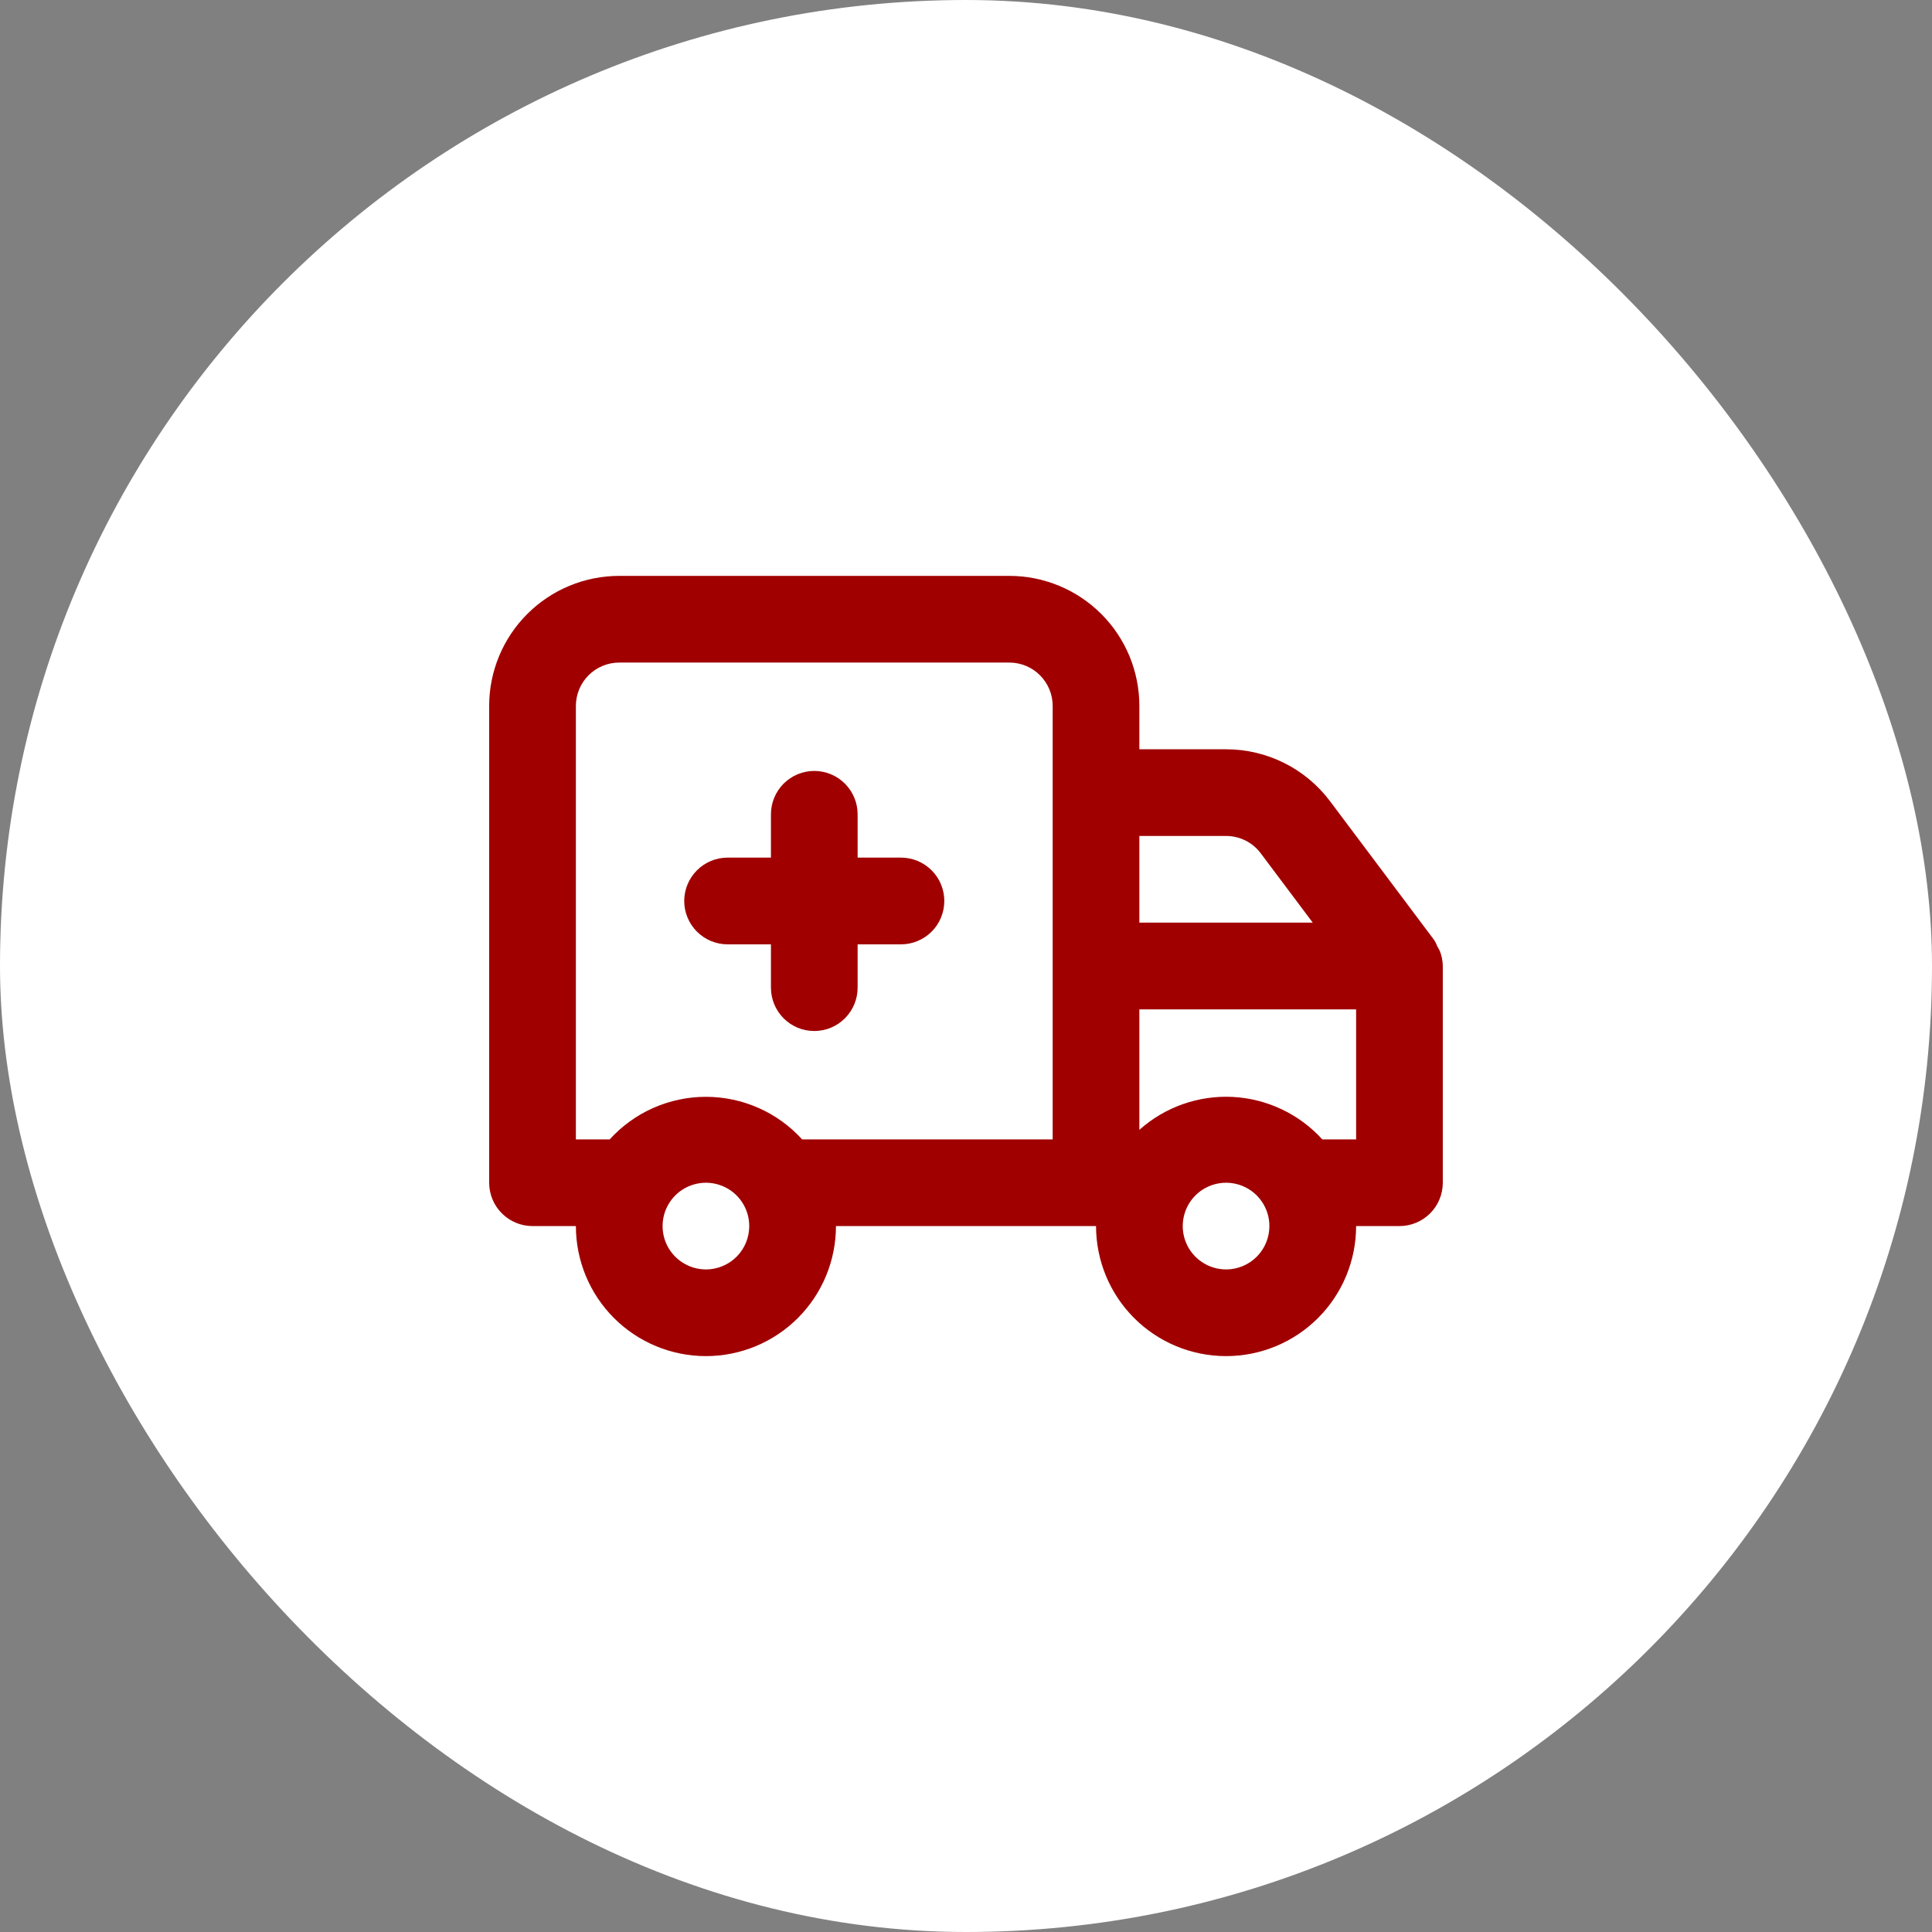 <svg width="52" height="52" viewBox="0 0 52 52" fill="none" xmlns="http://www.w3.org/2000/svg">
<rect x="0" y="0" width="52" height="52" fill="#808080" stroke="none"/>
<rect width="52" height="52" rx="26" fill="white"/>
<path d="M24.25 23.083H23.083V21.917C23.083 21.607 22.96 21.311 22.741 21.092C22.523 20.873 22.226 20.75 21.916 20.75C21.607 20.75 21.31 20.873 21.091 21.092C20.873 21.311 20.75 21.607 20.75 21.917V23.083H19.583C19.274 23.083 18.977 23.206 18.758 23.425C18.539 23.644 18.416 23.941 18.416 24.25C18.416 24.559 18.539 24.856 18.758 25.075C18.977 25.294 19.274 25.417 19.583 25.417H20.75V26.583C20.75 26.893 20.873 27.189 21.091 27.408C21.31 27.627 21.607 27.75 21.916 27.75C22.226 27.75 22.523 27.627 22.741 27.408C22.96 27.189 23.083 26.893 23.083 26.583V25.417H24.25C24.559 25.417 24.856 25.294 25.075 25.075C25.294 24.856 25.416 24.559 25.416 24.25C25.416 23.941 25.294 23.644 25.075 23.425C24.856 23.206 24.559 23.083 24.25 23.083ZM38.752 25.592L38.681 25.463C38.661 25.406 38.634 25.351 38.6 25.3L35.8 21.567C35.474 21.132 35.051 20.779 34.565 20.536C34.079 20.293 33.543 20.167 33 20.167H30.666V19C30.666 18.072 30.298 17.181 29.641 16.525C28.985 15.869 28.095 15.5 27.166 15.5H16.666C15.738 15.5 14.848 15.869 14.192 16.525C13.535 17.181 13.166 18.072 13.166 19V31.833C13.166 32.143 13.289 32.44 13.508 32.658C13.727 32.877 14.024 33 14.333 33H15.5C15.5 33.928 15.869 34.819 16.525 35.475C17.181 36.131 18.072 36.5 19 36.5C19.928 36.5 20.818 36.131 21.475 35.475C22.131 34.819 22.5 33.928 22.5 33H29.5C29.5 33.928 29.869 34.819 30.525 35.475C31.181 36.131 32.072 36.5 33 36.5C33.928 36.5 34.818 36.131 35.475 35.475C36.131 34.819 36.5 33.928 36.5 33H37.666C37.976 33 38.273 32.877 38.492 32.658C38.71 32.44 38.833 32.143 38.833 31.833V26C38.831 25.86 38.803 25.722 38.752 25.592ZM19 34.167C18.769 34.167 18.544 34.098 18.352 33.97C18.16 33.842 18.01 33.66 17.922 33.447C17.834 33.233 17.811 32.999 17.856 32.772C17.901 32.546 18.012 32.338 18.175 32.175C18.338 32.012 18.546 31.901 18.772 31.856C18.998 31.811 19.233 31.834 19.446 31.922C19.66 32.01 19.842 32.16 19.97 32.352C20.098 32.544 20.166 32.769 20.166 33C20.166 33.309 20.044 33.606 19.825 33.825C19.606 34.044 19.309 34.167 19 34.167ZM28.333 30.667H21.59C21.262 30.306 20.862 30.017 20.416 29.82C19.97 29.623 19.488 29.521 19 29.521C18.512 29.521 18.03 29.623 17.584 29.82C17.138 30.017 16.738 30.306 16.41 30.667H15.5V19C15.5 18.691 15.623 18.394 15.841 18.175C16.06 17.956 16.357 17.833 16.666 17.833H27.166C27.476 17.833 27.773 17.956 27.991 18.175C28.21 18.394 28.333 18.691 28.333 19V30.667ZM30.666 22.5H33C33.181 22.5 33.36 22.542 33.522 22.623C33.684 22.704 33.825 22.822 33.933 22.967L35.333 24.833H30.666V22.5ZM33 34.167C32.769 34.167 32.544 34.098 32.352 33.97C32.16 33.842 32.01 33.66 31.922 33.447C31.834 33.233 31.811 32.999 31.856 32.772C31.901 32.546 32.012 32.338 32.175 32.175C32.338 32.012 32.546 31.901 32.772 31.856C32.998 31.811 33.233 31.834 33.446 31.922C33.66 32.01 33.842 32.16 33.97 32.352C34.098 32.544 34.166 32.769 34.166 33C34.166 33.309 34.044 33.606 33.825 33.825C33.606 34.044 33.309 34.167 33 34.167ZM36.5 30.667H35.59C34.969 29.983 34.103 29.573 33.181 29.524C32.259 29.476 31.355 29.795 30.666 30.41V27.167H36.5V30.667Z" fill="#A00000"/>
</svg>
